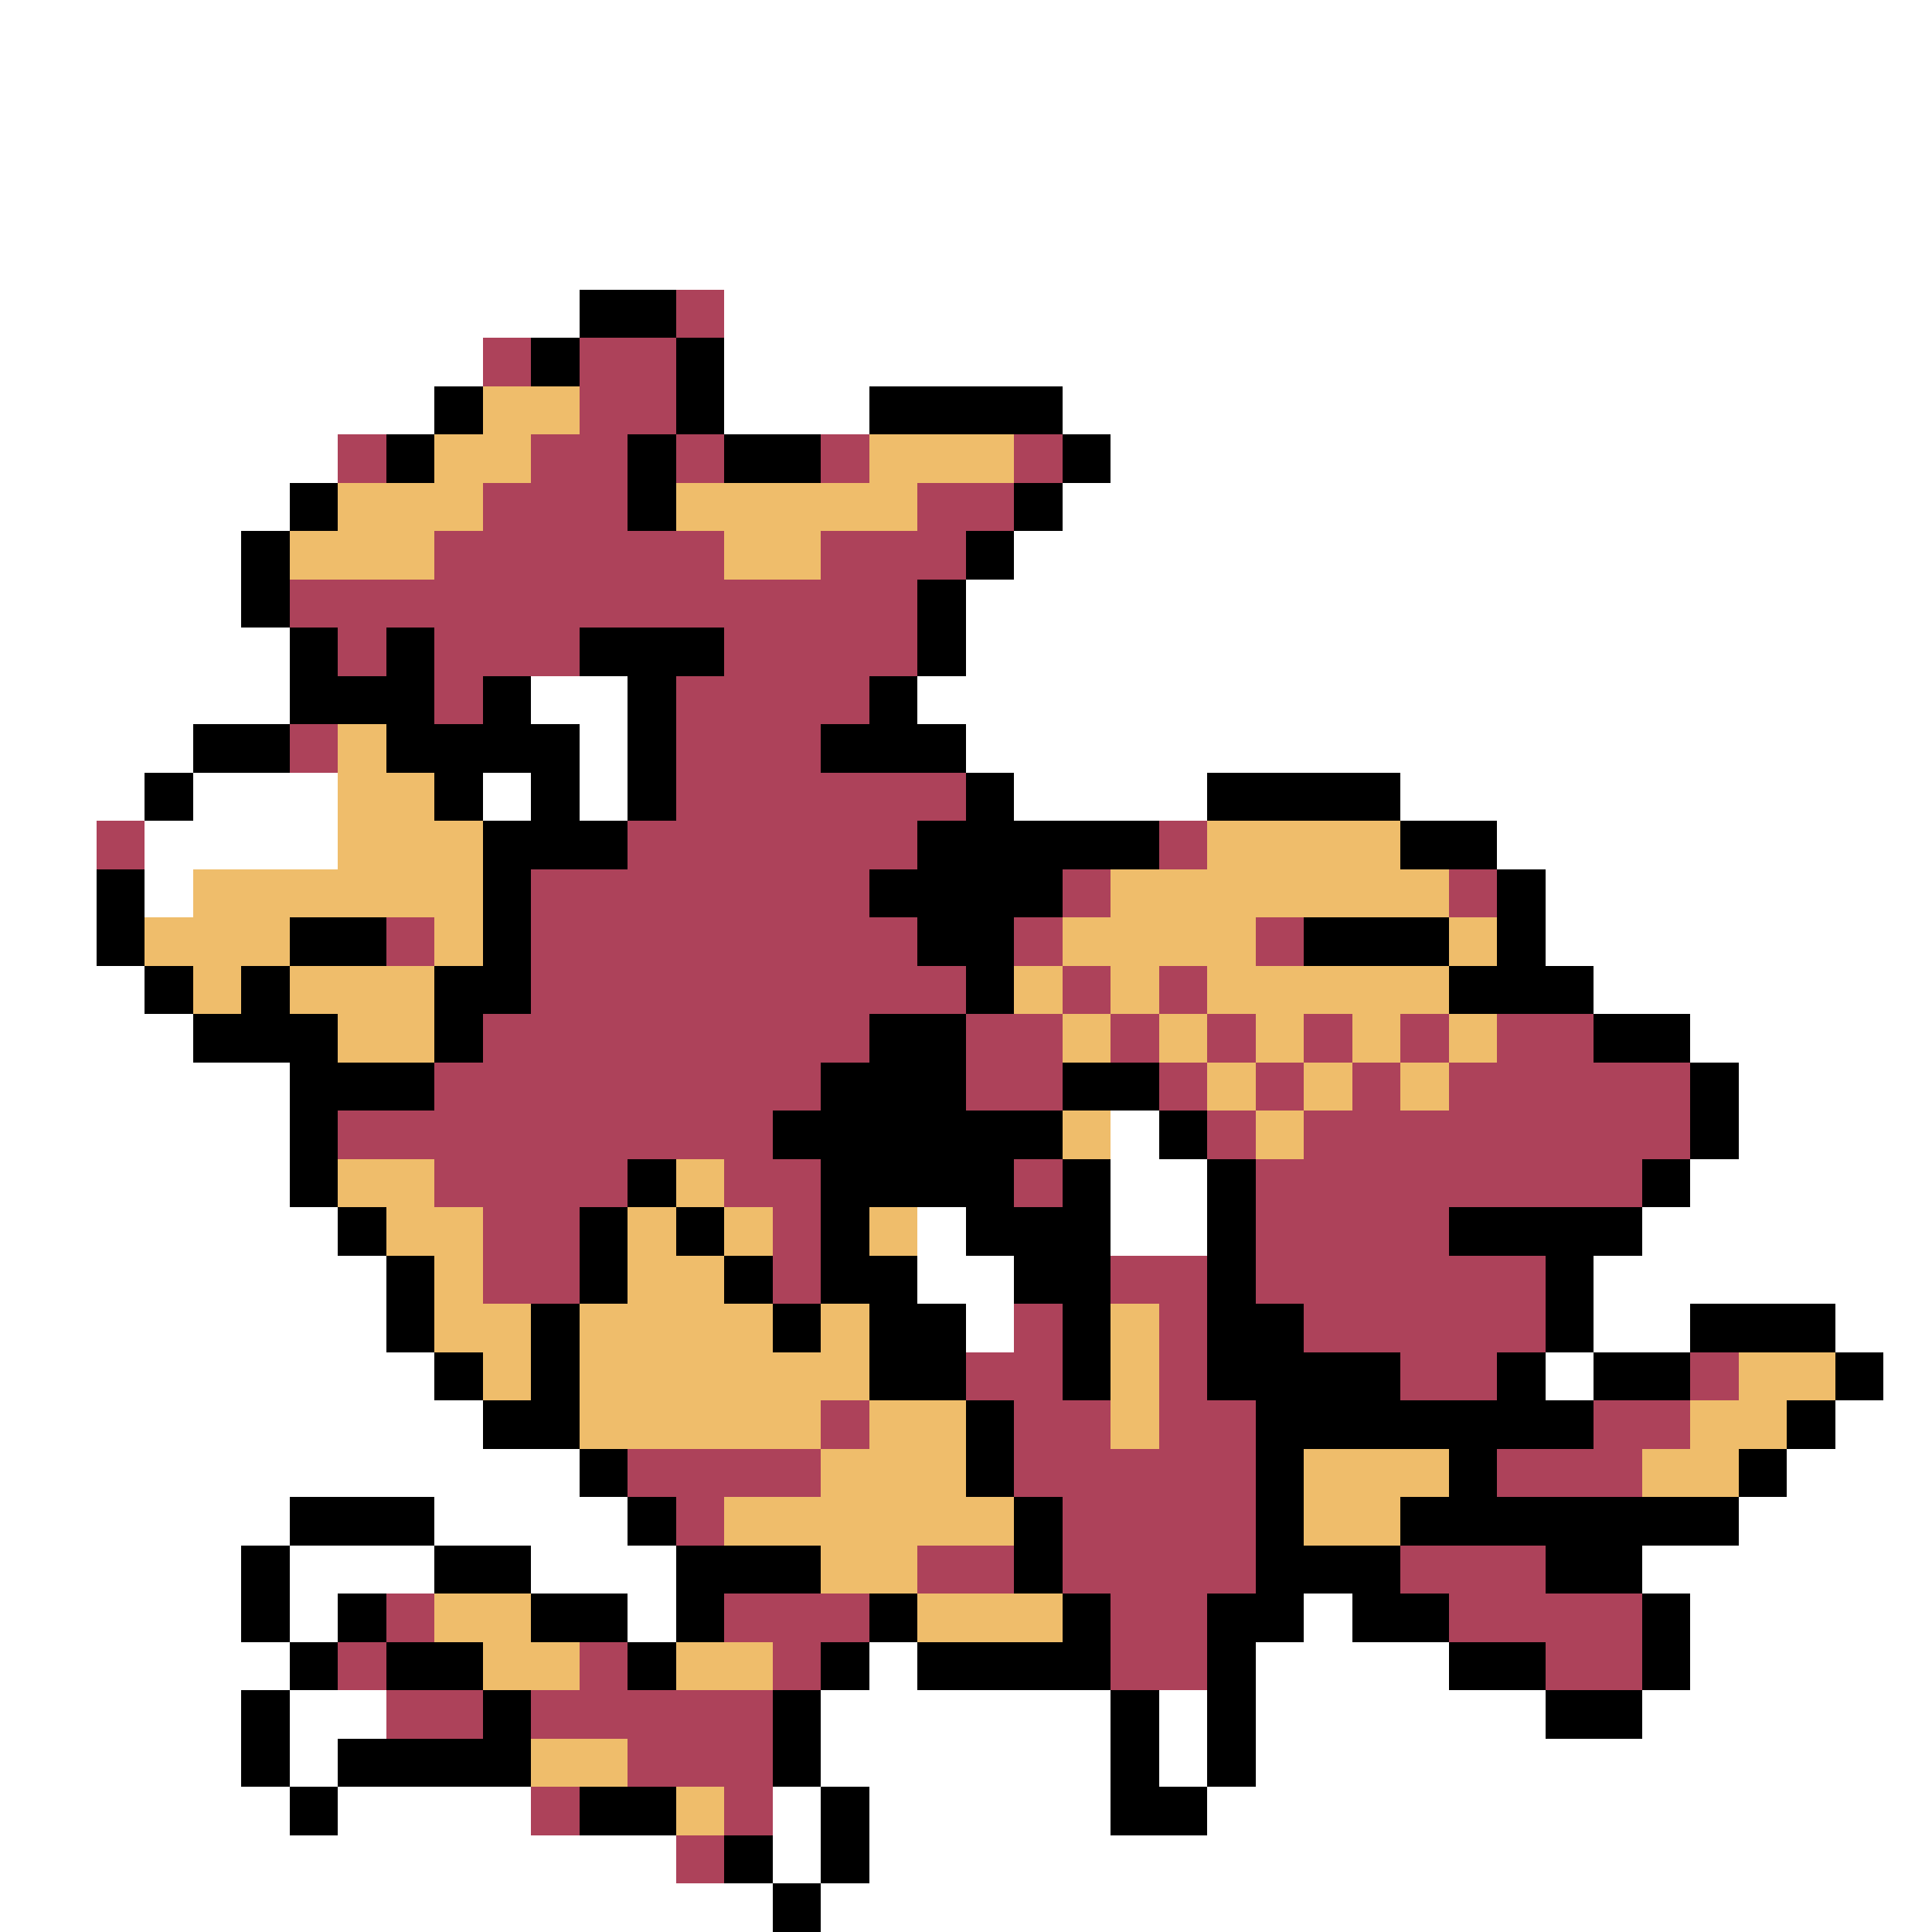 <svg xmlns="http://www.w3.org/2000/svg" viewBox="0 -0.5 40 40" shape-rendering="crispEdges">
<rect x="0" y="-0.5" width="40" height="40" fill="#333333" stroke="none"/>
<path stroke="#ffffff" d="M0 0h40M0 1h40M0 2h40M0 3h40M0 4h40M0 5h40M0 6h12M15 6h25M0 7h10M15 7h25M0 8h9M15 8h3M22 8h18M0 9h7M23 9h17M0 10h6M22 10h18M0 11h5M21 11h19M0 12h5M20 12h20M0 13h6M20 13h20M0 14h6M11 14h2M19 14h21M0 15h4M12 15h1M20 15h20M0 16h3M4 16h3M10 16h1M12 16h1M21 16h4M29 16h11M0 17h2M3 17h4M31 17h9M0 18h2M3 18h1M32 18h8M0 19h2M32 19h8M0 20h3M33 20h7M0 21h4M35 21h5M0 22h6M36 22h4M0 23h6M23 23h1M36 23h4M0 24h6M23 24h2M35 24h5M0 25h7M19 25h1M23 25h2M34 25h6M0 26h8M19 26h2M33 26h7M0 27h8M20 27h1M33 27h2M38 27h2M0 28h9M32 28h1M39 28h1M0 29h10M38 29h2M0 30h12M37 30h3M0 31h6M9 31h4M36 31h4M0 32h5M6 32h3M11 32h3M34 32h6M0 33h5M6 33h1M13 33h1M27 33h1M35 33h5M0 34h6M18 34h1M26 34h4M35 34h5M0 35h5M6 35h2M17 35h6M24 35h1M26 35h6M34 35h6M0 36h5M6 36h1M17 36h6M24 36h1M26 36h14M0 37h6M7 37h4M16 37h1M18 37h5M25 37h15M0 38h14M16 38h1M18 38h22M0 39h16M17 39h23" />
<path stroke="#000000" d="M12 6h2M11 7h1M14 7h1M9 8h1M14 8h1M18 8h4M8 9h1M13 9h1M15 9h2M22 9h1M6 10h1M13 10h1M21 10h1M5 11h1M20 11h1M5 12h1M19 12h1M6 13h1M8 13h1M12 13h3M19 13h1M6 14h3M10 14h1M13 14h1M18 14h1M4 15h2M8 15h4M13 15h1M17 15h3M3 16h1M9 16h1M11 16h1M13 16h1M20 16h1M25 16h4M10 17h3M19 17h5M29 17h2M2 18h1M10 18h1M18 18h4M31 18h1M2 19h1M6 19h2M10 19h1M19 19h2M27 19h3M31 19h1M3 20h1M5 20h1M9 20h2M20 20h1M30 20h3M4 21h3M9 21h1M18 21h2M33 21h2M6 22h3M17 22h3M22 22h2M35 22h1M6 23h1M16 23h6M24 23h1M35 23h1M6 24h1M13 24h1M17 24h4M22 24h1M25 24h1M34 24h1M7 25h1M12 25h1M14 25h1M17 25h1M20 25h3M25 25h1M30 25h4M8 26h1M12 26h1M15 26h1M17 26h2M21 26h2M25 26h1M32 26h1M8 27h1M11 27h1M16 27h1M18 27h2M22 27h1M25 27h2M32 27h1M35 27h3M9 28h1M11 28h1M18 28h2M22 28h1M25 28h4M31 28h1M33 28h2M38 28h1M10 29h2M20 29h1M26 29h7M37 29h1M12 30h1M20 30h1M26 30h1M30 30h1M36 30h1M6 31h3M13 31h1M21 31h1M26 31h1M29 31h7M5 32h1M9 32h2M14 32h3M21 32h1M26 32h3M32 32h2M5 33h1M7 33h1M11 33h2M14 33h1M18 33h1M22 33h1M25 33h2M28 33h2M34 33h1M6 34h1M8 34h2M13 34h1M17 34h1M19 34h4M25 34h1M30 34h2M34 34h1M5 35h1M10 35h1M16 35h1M23 35h1M25 35h1M32 35h2M5 36h1M7 36h4M16 36h1M23 36h1M25 36h1M6 37h1M12 37h2M17 37h1M23 37h2M15 38h1M17 38h1M16 39h1" />
<path stroke="#ad425a" d="M14 6h1M10 7h1M12 7h2M12 8h2M7 9h1M11 9h2M14 9h1M17 9h1M21 9h1M10 10h3M19 10h2M9 11h6M17 11h3M6 12h13M7 13h1M9 13h3M15 13h4M9 14h1M14 14h4M6 15h1M14 15h3M14 16h6M2 17h1M13 17h6M24 17h1M11 18h7M22 18h1M30 18h1M8 19h1M11 19h8M21 19h1M26 19h1M11 20h9M22 20h1M24 20h1M10 21h8M20 21h2M23 21h1M25 21h1M27 21h1M29 21h1M31 21h2M9 22h8M20 22h2M24 22h1M26 22h1M28 22h1M30 22h5M7 23h9M25 23h1M27 23h8M9 24h4M15 24h2M21 24h1M26 24h8M10 25h2M16 25h1M26 25h4M10 26h2M16 26h1M23 26h2M26 26h6M21 27h1M24 27h1M27 27h5M20 28h2M24 28h1M29 28h2M35 28h1M17 29h1M21 29h2M24 29h2M33 29h2M13 30h4M21 30h5M31 30h3M14 31h1M22 31h4M19 32h2M22 32h4M29 32h3M8 33h1M15 33h3M23 33h2M30 33h4M7 34h1M12 34h1M16 34h1M23 34h2M32 34h2M8 35h2M11 35h5M13 36h3M11 37h1M15 37h1M14 38h1" />
<path stroke="#efbd6b" d="M10 8h2M9 9h2M18 9h3M7 10h3M14 10h5M6 11h3M15 11h2M7 15h1M7 16h2M7 17h3M25 17h4M4 18h6M23 18h7M3 19h3M9 19h1M22 19h4M30 19h1M4 20h1M6 20h3M21 20h1M23 20h1M25 20h5M7 21h2M22 21h1M24 21h1M26 21h1M28 21h1M30 21h1M25 22h1M27 22h1M29 22h1M22 23h1M26 23h1M7 24h2M14 24h1M8 25h2M13 25h1M15 25h1M18 25h1M9 26h1M13 26h2M9 27h2M12 27h4M17 27h1M23 27h1M10 28h1M12 28h6M23 28h1M36 28h2M12 29h5M18 29h2M23 29h1M35 29h2M17 30h3M27 30h3M34 30h2M15 31h6M27 31h2M17 32h2M9 33h2M19 33h3M10 34h2M14 34h2M11 36h2M14 37h1" />
</svg>